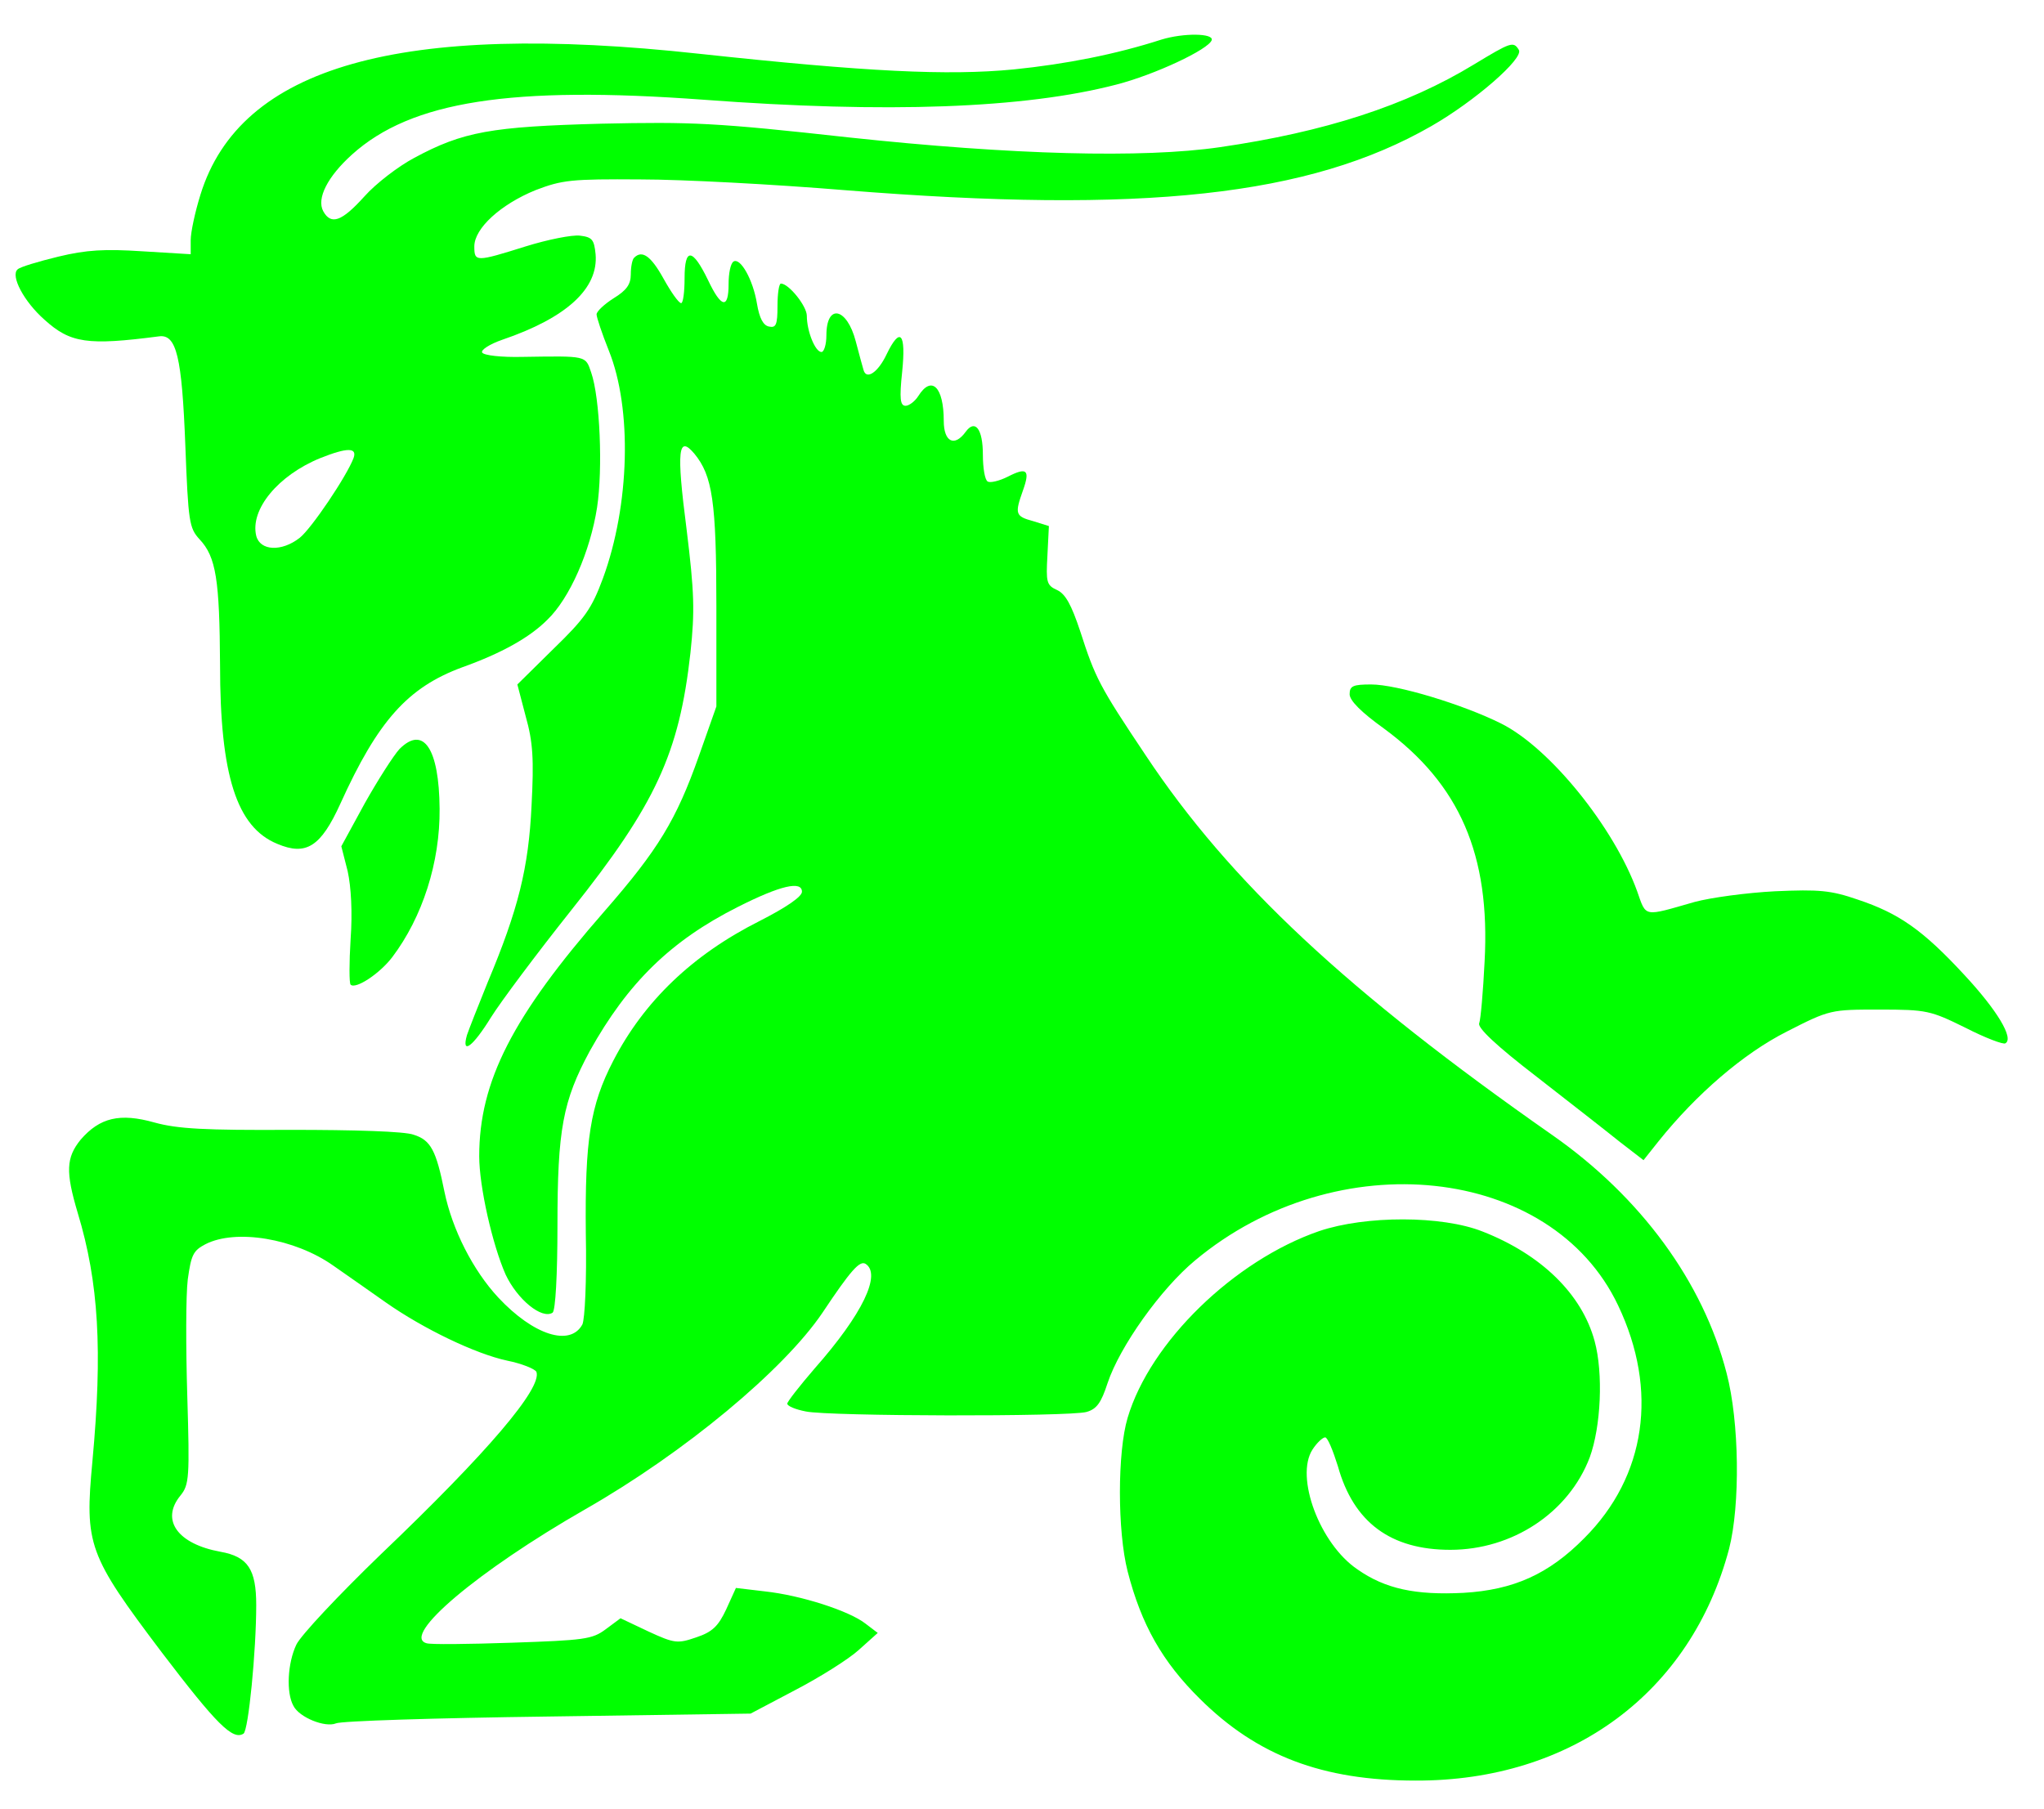 <?xml version="1.0" standalone="no"?>
<!DOCTYPE svg PUBLIC "-//W3C//DTD SVG 20010904//EN"
 "http://www.w3.org/TR/2001/REC-SVG-20010904/DTD/svg10.dtd">
<svg version="1.0" xmlns="http://www.w3.org/2000/svg"
 width="418pt" height="370pt" viewBox="0 0 418 370"
 preserveAspectRatio="xMidYMid meet">
<g transform="translate(0,370) scale(0.1,-0.1)"
fill="#00ff00" stroke="none">
<path d="M2375 3619 c-93 -30 -194 -50 -302 -61 -135 -13 -300 -5 -643 32
-612 67 -939 -26 -1020 -288 -11 -35 -20 -77 -20 -93 l0 -29 -99 6 c-77 5
-114 3 -172 -11 -41 -10 -78 -21 -83 -26 -15 -13 13 -66 55 -103 53 -48 88
-53 234 -34 36 5 47 -42 54 -223 6 -157 8 -169 29 -192 34 -36 41 -83 42 -257
0 -226 34 -332 117 -366 59 -25 89 -6 129 82 77 170 138 238 249 279 81 29
138 61 174 97 46 44 88 140 102 230 12 79 6 224 -12 276 -12 35 -8 34 -141 32
-42 -1 -79 3 -82 9 -3 5 15 17 41 26 132 45 197 105 191 175 -3 30 -7 35 -32
38 -16 2 -66 -8 -111 -22 -102 -32 -105 -32 -105 0 0 37 54 86 125 115 55 21
73 23 215 22 85 0 273 -10 418 -22 610 -49 950 -12 1199 131 89 51 190 139
179 156 -11 18 -16 16 -92 -30 -138 -84 -305 -138 -519 -169 -158 -23 -424
-16 -760 20 -271 30 -320 32 -505 28 -225 -6 -283 -16 -383 -70 -32 -17 -78
-52 -102 -79 -46 -51 -68 -59 -84 -30 -14 26 9 71 59 116 121 109 325 141 719
112 374 -28 656 -18 844 31 78 20 189 72 195 91 4 14 -57 15 -103 1z m-1652
-856 c-14 -37 -86 -144 -110 -163 -37 -29 -81 -27 -89 4 -13 54 45 124 131
159 55 22 76 22 68 0z"/>
<path d="M1297 3173 c-4 -3 -7 -19 -7 -34 0 -21 -9 -33 -35 -49 -19 -12 -35
-27 -35 -33 0 -6 11 -39 25 -74 48 -119 43 -316 -12 -466 -23 -62 -37 -82
-101 -144 l-74 -73 17 -65 c15 -53 17 -88 12 -183 -6 -127 -27 -212 -90 -362
-19 -47 -38 -95 -42 -107 -12 -42 12 -24 49 36 20 32 94 131 164 219 173 217
221 321 244 527 9 85 8 123 -8 253 -21 162 -17 193 16 154 37 -45 45 -98 45
-312 l0 -205 -36 -102 c-46 -130 -83 -191 -193 -317 -188 -215 -256 -348 -256
-501 0 -62 27 -181 54 -242 24 -51 74 -92 96 -78 6 4 10 78 10 178 0 197 11
255 66 357 78 140 166 226 303 295 87 44 131 54 131 31 0 -10 -32 -32 -87 -60
-137 -69 -236 -164 -299 -286 -47 -91 -58 -161 -56 -353 2 -97 -2 -175 -7
-186 -25 -46 -100 -22 -172 55 -52 56 -94 139 -110 216 -17 85 -28 106 -63
117 -18 7 -123 10 -251 10 -176 -1 -232 2 -279 15 -71 20 -112 10 -151 -35
-30 -37 -31 -66 -6 -150 43 -142 51 -281 30 -508 -16 -171 -9 -191 142 -391
112 -147 145 -180 167 -166 10 6 26 169 26 263 0 73 -17 99 -73 109 -88 16
-123 65 -82 115 18 22 19 37 14 204 -3 99 -3 206 1 238 7 50 11 59 36 72 62
32 183 12 262 -44 29 -20 77 -54 107 -75 77 -54 183 -105 248 -119 30 -6 57
-17 60 -23 12 -33 -99 -164 -318 -373 -86 -83 -164 -166 -173 -185 -18 -38
-21 -98 -6 -125 12 -24 65 -45 87 -36 10 5 205 11 433 14 l415 6 91 48 c50 26
109 63 130 82 l39 35 -25 19 c-33 26 -132 58 -206 66 l-59 7 -20 -44 c-16 -34
-28 -46 -61 -57 -38 -13 -44 -13 -98 12 l-57 27 -31 -23 c-27 -20 -44 -22
-191 -27 -89 -3 -168 -4 -175 -1 -52 15 105 148 325 274 203 116 406 285 485
402 58 87 76 107 88 100 33 -21 -6 -103 -104 -214 -31 -36 -56 -68 -56 -72 0
-5 17 -12 38 -16 47 -10 538 -11 574 -1 21 6 30 19 43 59 25 75 109 193 179
251 290 242 729 195 865 -92 83 -174 57 -350 -69 -476 -73 -74 -145 -106 -247
-112 -98 -5 -160 8 -217 48 -77 52 -128 189 -92 245 9 14 21 25 26 25 5 0 16
-27 26 -59 32 -115 108 -171 230 -171 127 0 242 76 285 189 23 63 28 172 10
238 -26 96 -109 177 -229 224 -83 33 -239 33 -334 1 -174 -60 -346 -227 -392
-382 -21 -70 -21 -232 0 -314 28 -109 71 -185 148 -261 117 -116 250 -167 441
-167 319 -1 563 180 641 474 23 90 21 260 -5 359 -48 187 -176 361 -356 487
-419 293 -660 518 -832 777 -95 142 -103 158 -134 254 -18 54 -30 76 -47 84
-22 10 -23 16 -20 71 l3 60 -32 10 c-37 10 -38 15 -21 63 15 42 8 48 -31 28
-18 -9 -36 -13 -41 -10 -6 3 -10 28 -10 55 0 53 -16 73 -35 47 -23 -32 -45
-21 -45 22 0 70 -25 94 -52 51 -7 -11 -19 -20 -26 -20 -11 0 -13 14 -7 70 8
79 -4 93 -32 35 -17 -36 -41 -53 -47 -32 -2 6 -9 33 -16 59 -18 69 -60 78 -60
12 0 -19 -5 -34 -10 -34 -13 0 -30 43 -30 74 0 20 -37 66 -53 66 -4 0 -7 -21
-7 -46 0 -38 -3 -45 -17 -42 -12 2 -20 17 -25 47 -8 49 -34 95 -48 86 -6 -4
-10 -24 -10 -46 0 -52 -15 -49 -42 8 -32 66 -48 67 -48 4 0 -28 -3 -51 -7 -51
-5 0 -21 23 -36 50 -26 47 -44 59 -60 43z"/>
<path d="M2760 2280 c0 -13 24 -37 70 -70 155 -114 218 -258 206 -477 -3 -61
-8 -118 -11 -126 -4 -9 35 -46 117 -109 68 -53 145 -113 171 -134 l48 -37 31
39 c77 96 173 179 262 224 88 45 90 45 190 45 96 0 104 -2 175 -37 41 -21 78
-35 82 -32 18 10 -17 68 -84 140 -85 92 -134 126 -218 154 -55 19 -79 21 -169
17 -58 -3 -132 -13 -165 -22 -105 -30 -98 -32 -117 22 -47 130 -178 293 -278
343 -78 39 -213 80 -266 80 -37 0 -44 -3 -44 -20z"/>
<path d="M817 2168 c-12 -13 -44 -63 -71 -111 l-48 -88 13 -51 c7 -32 10 -84
6 -139 -3 -48 -3 -90 0 -93 10 -10 59 22 85 56 62 82 98 194 97 304 -1 123
-33 171 -82 122z"/>
</g>
</svg>
